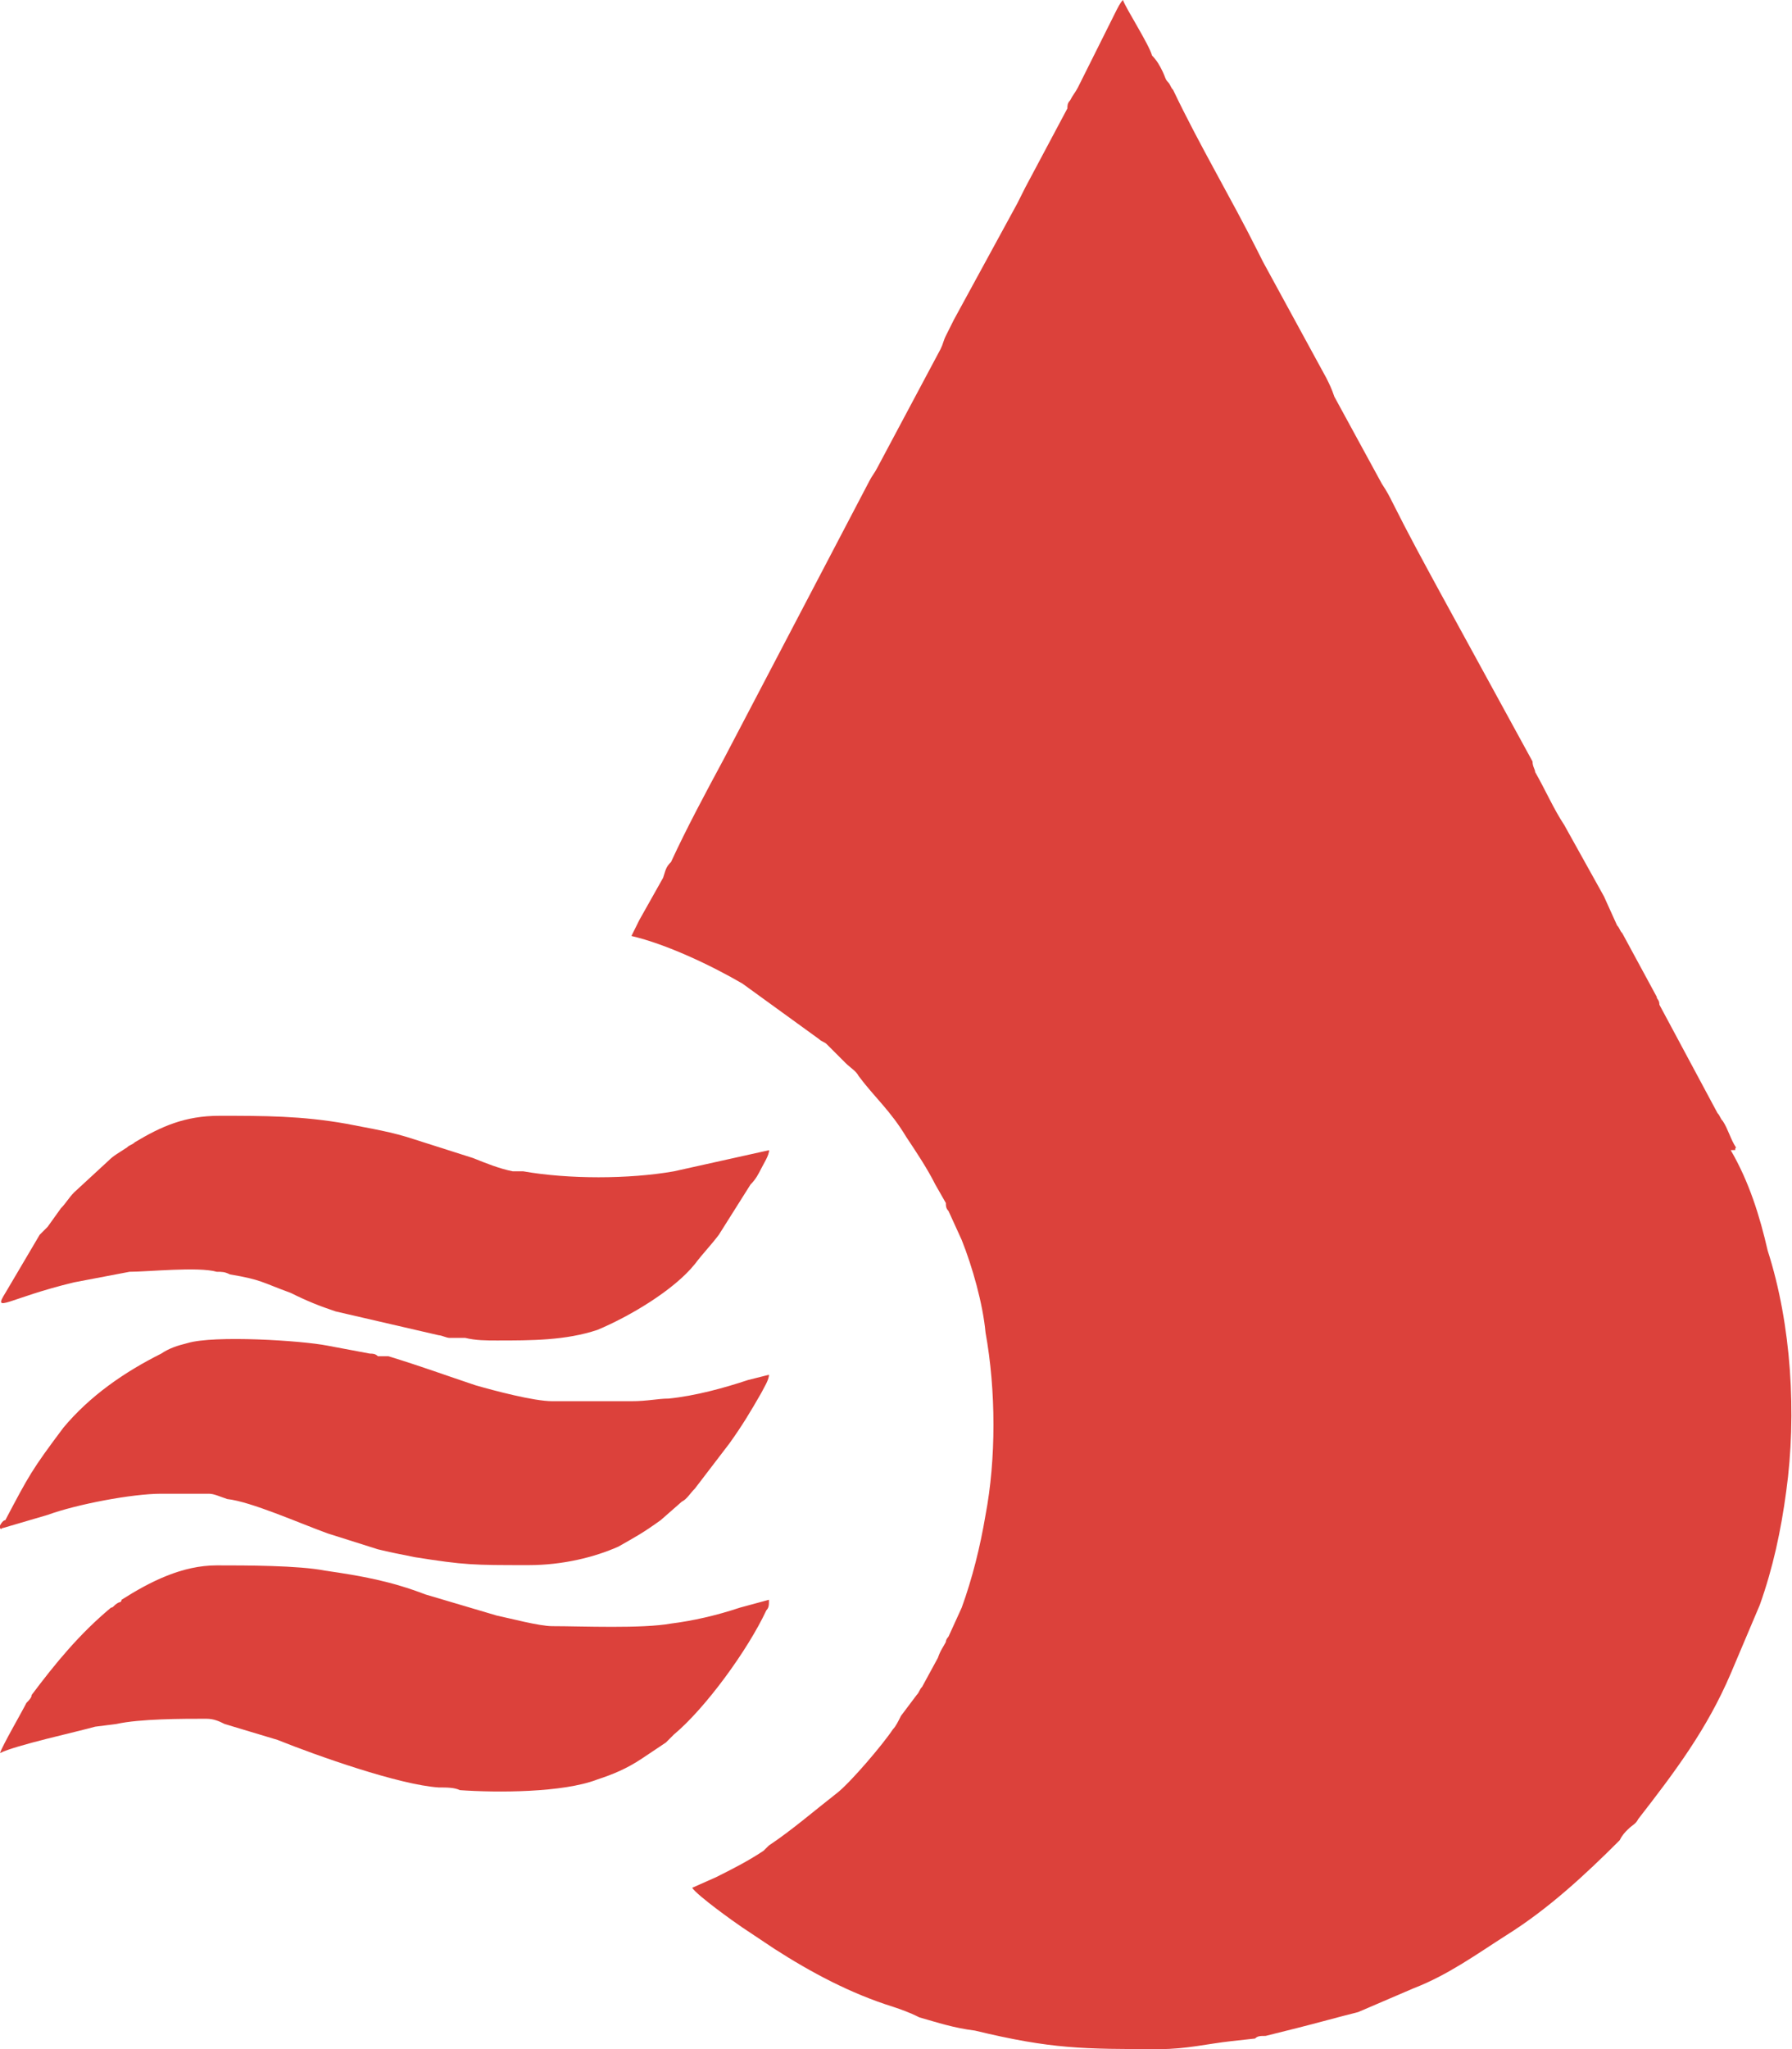 <svg width="28" height="32" viewBox="0 0 28 32" fill="none" xmlns="http://www.w3.org/2000/svg">
<path fill-rule="evenodd" clip-rule="evenodd" d="M9.866 14.617C10.402 14.741 11.104 15.071 11.6 15.36L12.797 16.227C12.838 16.268 12.88 16.268 12.921 16.31L13.086 16.475L13.21 16.599C13.293 16.681 13.375 16.723 13.417 16.805C13.664 17.136 13.912 17.342 14.16 17.755C14.325 18.003 14.49 18.25 14.614 18.498L14.779 18.787C14.779 18.828 14.779 18.87 14.82 18.911L15.027 19.365C15.192 19.778 15.357 20.356 15.399 20.81C15.564 21.719 15.564 22.792 15.399 23.659C15.316 24.155 15.192 24.65 15.027 25.105L14.82 25.559C14.82 25.559 14.779 25.6 14.779 25.641C14.738 25.724 14.697 25.765 14.655 25.889L14.408 26.343C14.366 26.384 14.366 26.426 14.325 26.467L14.077 26.797C14.036 26.88 13.995 26.963 13.953 27.004C13.788 27.252 13.293 27.83 13.086 27.995C12.715 28.284 12.384 28.573 12.013 28.821C11.971 28.862 11.971 28.862 11.93 28.903C11.682 29.068 11.435 29.192 11.187 29.316L10.815 29.481C10.898 29.605 11.476 30.018 11.6 30.101L12.095 30.431C12.673 30.803 13.293 31.133 13.953 31.339C14.077 31.381 14.201 31.422 14.366 31.505C14.655 31.587 14.903 31.67 15.233 31.711C16.431 32 16.926 32 18.124 32C18.537 32 18.867 31.917 19.238 31.876L19.61 31.835C19.651 31.794 19.693 31.794 19.775 31.794L20.271 31.67C20.601 31.587 20.89 31.505 21.221 31.422L22.088 31.05C22.624 30.844 23.078 30.514 23.533 30.224C24.193 29.812 24.771 29.275 25.308 28.738C25.349 28.655 25.391 28.614 25.432 28.573C25.515 28.49 25.556 28.49 25.597 28.408C26.175 27.665 26.671 27.004 27.042 26.137L27.497 25.063C27.703 24.485 27.827 23.907 27.91 23.288C28.075 22.09 27.992 20.686 27.62 19.53C27.497 18.994 27.331 18.457 27.042 17.961C27.166 17.961 27.084 17.961 27.125 17.92C27.042 17.796 27.001 17.631 26.919 17.507C26.877 17.466 26.877 17.424 26.836 17.383L25.928 15.69C25.928 15.608 25.886 15.608 25.886 15.566L25.349 14.575C25.308 14.534 25.308 14.493 25.267 14.452L25.061 13.997C24.854 13.626 24.648 13.254 24.441 12.883C24.276 12.635 24.152 12.346 23.987 12.057C23.987 12.015 23.946 11.974 23.946 11.892L22.5 9.249C22.253 8.795 22.005 8.341 21.757 7.845C21.716 7.763 21.675 7.68 21.592 7.556L20.849 6.194C20.808 6.07 20.766 5.987 20.725 5.905L19.734 4.088C19.693 4.005 19.693 4.005 19.651 3.923C19.238 3.097 18.743 2.271 18.33 1.404C18.289 1.363 18.289 1.321 18.248 1.28C18.206 1.239 18.206 1.197 18.165 1.115C18.124 1.032 18.082 0.95 18 0.867C17.959 0.702 17.587 0.124 17.546 0C17.504 0.041 17.463 0.124 17.422 0.206L16.844 1.363C16.802 1.445 16.761 1.486 16.72 1.569C16.678 1.61 16.678 1.652 16.678 1.693L16.018 2.932C15.977 3.014 15.935 3.097 15.894 3.179L14.903 4.996C14.862 5.079 14.82 5.161 14.779 5.244C14.738 5.326 14.738 5.368 14.697 5.45L13.706 7.308C13.664 7.391 13.623 7.432 13.582 7.515L11.311 11.85C11.022 12.387 10.733 12.924 10.485 13.461C10.402 13.543 10.402 13.585 10.361 13.708L9.989 14.369C9.948 14.452 9.907 14.534 9.866 14.617Z" fill="#DC413B"/>
<path fill-rule="evenodd" clip-rule="evenodd" d="M0 27.377C0.248 27.253 1.197 27.047 1.486 26.965L1.817 26.923C2.188 26.841 2.849 26.841 3.221 26.841C3.345 26.841 3.427 26.882 3.51 26.923L4.335 27.171C4.955 27.419 6.235 27.873 6.854 27.914C6.978 27.914 7.102 27.914 7.185 27.956C7.763 27.997 8.795 27.997 9.332 27.79C9.579 27.708 9.786 27.625 10.034 27.46L10.405 27.212C10.447 27.171 10.488 27.13 10.529 27.088C11.024 26.675 11.685 25.767 11.974 25.148C12.015 25.106 12.015 25.065 12.015 24.983L11.561 25.106C11.19 25.23 10.818 25.313 10.488 25.354C10.034 25.437 9.084 25.395 8.63 25.395C8.423 25.395 7.969 25.272 7.763 25.23L6.648 24.9C6.111 24.694 5.657 24.611 5.079 24.528C4.666 24.446 3.84 24.446 3.386 24.446C2.849 24.446 2.354 24.694 1.899 24.983C1.899 25.024 1.858 25.024 1.858 25.024C1.775 25.065 1.775 25.106 1.734 25.106C1.239 25.519 0.867 25.974 0.495 26.469C0.495 26.51 0.454 26.552 0.413 26.593C0.33 26.758 0.041 27.253 0 27.377Z" fill="#DC413B"/>
<path fill-rule="evenodd" clip-rule="evenodd" d="M2.519 23.327H3.262C3.345 23.327 3.427 23.369 3.551 23.41C3.923 23.451 4.666 23.782 5.12 23.947L5.905 24.195C6.07 24.236 6.276 24.277 6.483 24.318C7.267 24.442 7.391 24.442 8.258 24.442C8.795 24.442 9.29 24.318 9.662 24.153C9.951 23.988 10.034 23.947 10.323 23.74L10.653 23.451C10.736 23.41 10.777 23.327 10.859 23.245L11.396 22.543C11.603 22.254 11.726 22.047 11.892 21.758C11.933 21.676 12.015 21.552 12.015 21.469L11.685 21.552C11.313 21.676 10.859 21.8 10.447 21.841C10.281 21.841 10.116 21.882 9.868 21.882H8.63C8.341 21.882 7.721 21.717 7.432 21.634C6.937 21.469 6.606 21.345 6.07 21.18C5.987 21.18 5.987 21.18 5.905 21.18C5.863 21.139 5.822 21.139 5.781 21.139L5.12 21.015C4.707 20.933 3.345 20.85 2.932 20.974C2.766 21.015 2.643 21.056 2.519 21.139C1.941 21.428 1.404 21.8 0.991 22.295C0.495 22.956 0.454 23.038 0.083 23.74C0.041 23.74 0 23.823 0 23.823C0 23.864 0 23.823 0 23.864C0.041 23.905 0 23.864 0.041 23.864L0.743 23.658C1.197 23.492 2.065 23.327 2.519 23.327Z" fill="#DC413B"/>
<path fill-rule="evenodd" clip-rule="evenodd" d="M7.764 20.934C8.3 20.934 8.837 20.934 9.333 20.769C9.828 20.563 10.53 20.15 10.86 19.737C10.984 19.572 11.108 19.448 11.232 19.283L11.727 18.498C11.81 18.416 11.851 18.333 11.893 18.251C11.934 18.168 12.017 18.044 12.017 17.962L10.53 18.292C9.828 18.416 8.878 18.416 8.176 18.292C8.135 18.292 8.053 18.292 8.011 18.292C7.805 18.251 7.598 18.168 7.392 18.085L6.484 17.796C6.112 17.672 5.823 17.631 5.41 17.549C4.708 17.425 4.13 17.425 3.428 17.425C2.891 17.425 2.52 17.59 2.107 17.838C2.066 17.879 2.024 17.879 1.983 17.92C1.859 18.003 1.776 18.044 1.694 18.127L1.157 18.622C1.075 18.705 1.033 18.787 0.951 18.87L0.744 19.159C0.703 19.2 0.662 19.242 0.62 19.283L0.084 20.191C-0.123 20.522 0.125 20.274 1.157 20.026L2.024 19.861C2.313 19.861 3.098 19.778 3.387 19.861C3.469 19.861 3.511 19.861 3.593 19.902C4.089 19.985 4.089 20.026 4.543 20.191C4.791 20.315 4.997 20.398 5.245 20.48L6.855 20.852C6.896 20.852 6.979 20.893 7.02 20.893C7.144 20.893 7.186 20.893 7.268 20.893C7.433 20.934 7.598 20.934 7.764 20.934Z" fill="#DC413B"/>
</svg>

